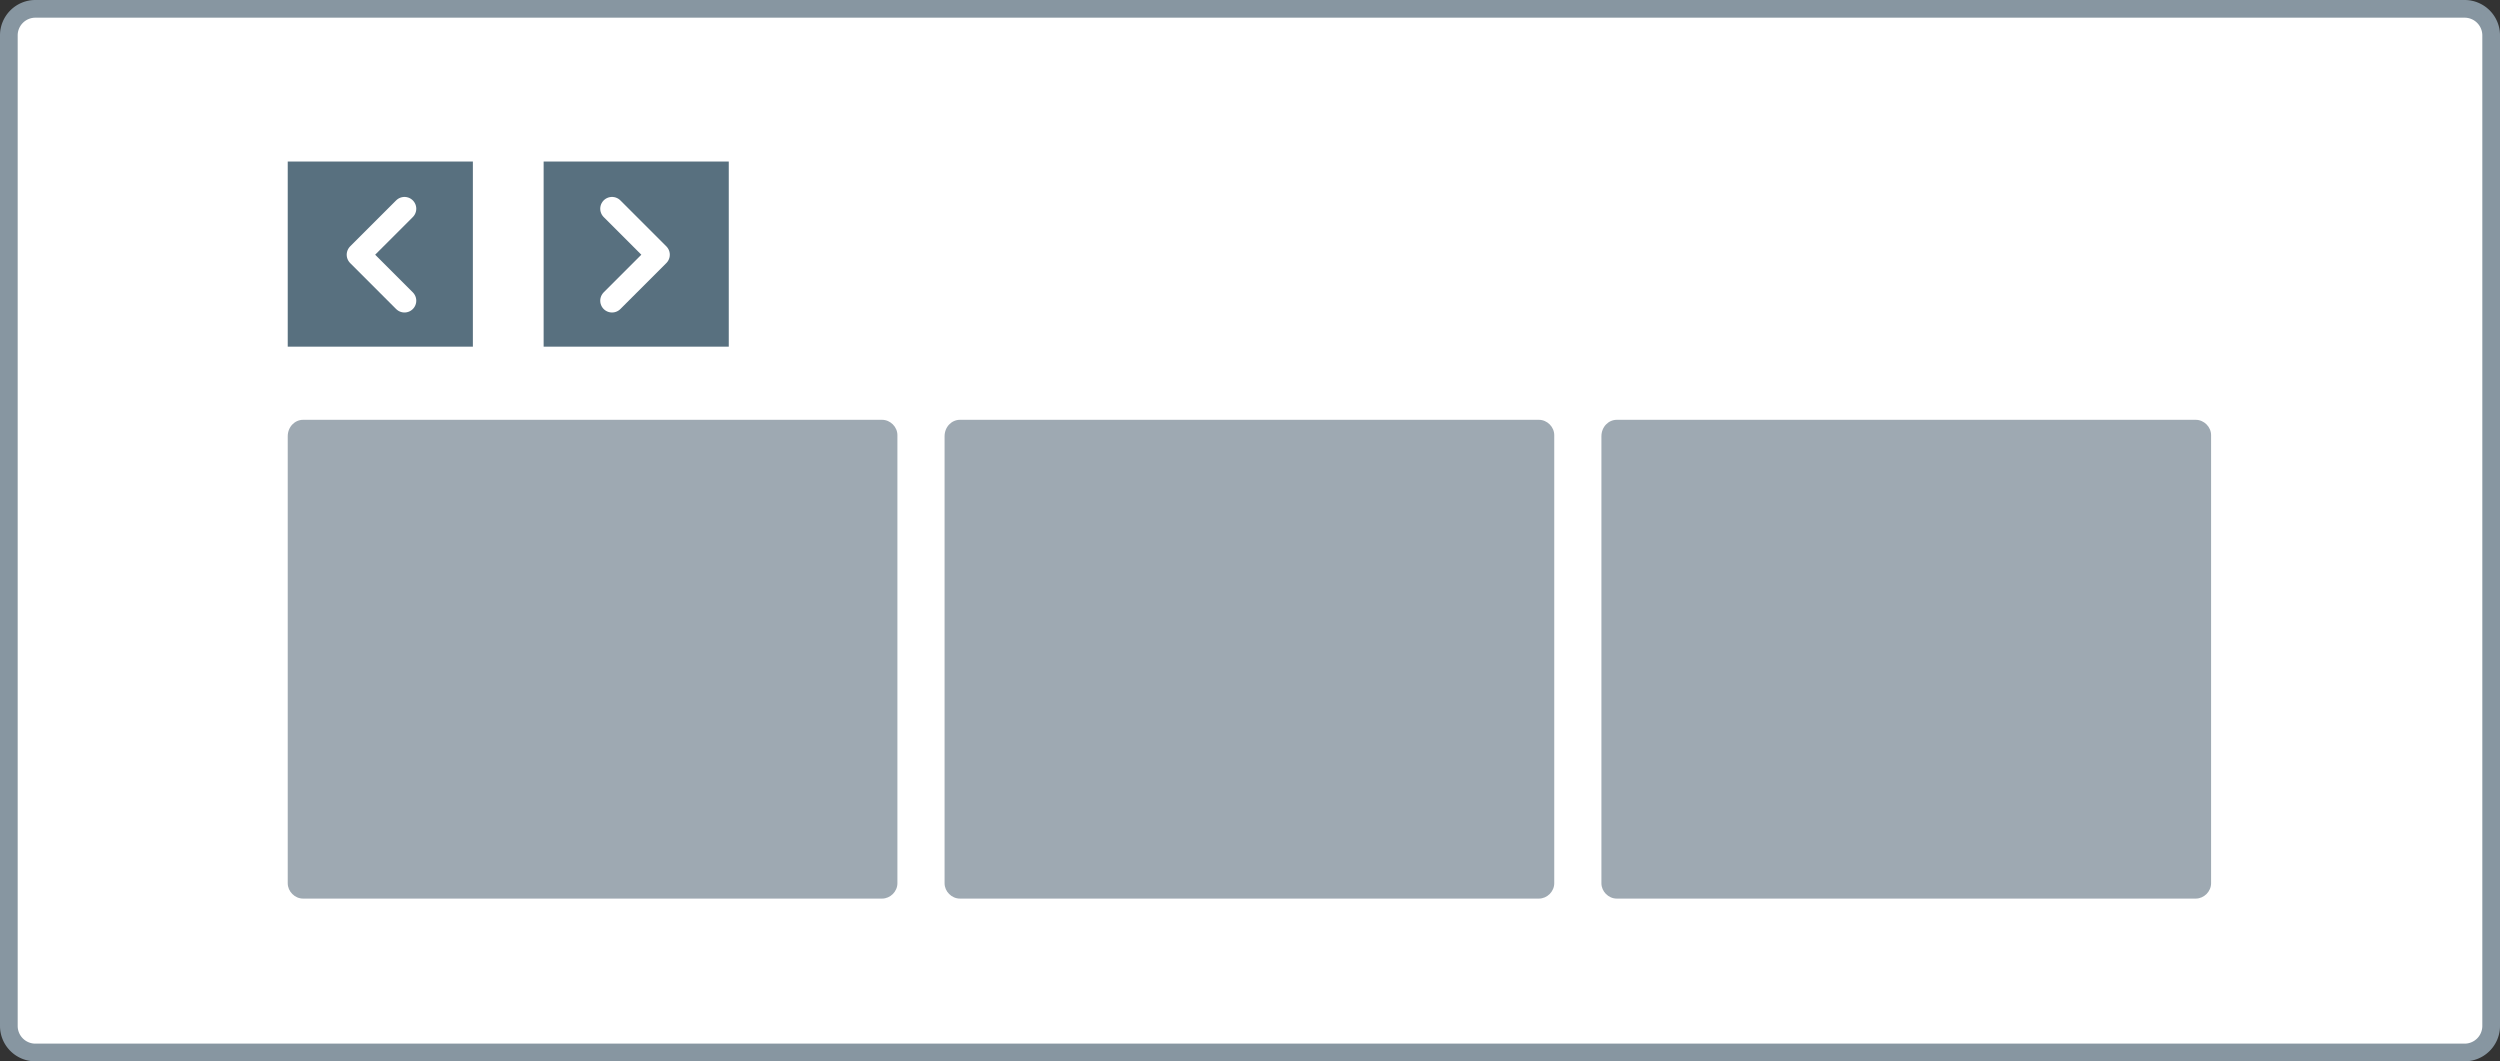 <svg xmlns="http://www.w3.org/2000/svg" width="212" height="90" fill="none" xmlns:v="https://vecta.io/nano"><rect width="100%" height="100%" fill="#333333" stroke="none"/><use href="#B" fill="#fff"/><use href="#B" stroke="#8796a1" stroke-width="1.5"/><path d="M25.7 35.6h49.1c.7 0 1.3.6 1.3 1.3v38c0 .7-.6 1.3-1.3 1.3H25.7c-.7 0-1.3-.6-1.3-1.3V37c0-.8.6-1.4 1.3-1.4zm55.7 0h49.1c.7 0 1.3.6 1.3 1.3v38c0 .7-.6 1.3-1.3 1.3H81.4c-.7 0-1.3-.6-1.3-1.3V37c0-.8.6-1.4 1.3-1.4zm55.7 0h49.1c.7 0 1.3.6 1.3 1.3v38c0 .7-.6 1.3-1.3 1.3h-49.1c-.7 0-1.3-.6-1.3-1.3V37c0-.8.6-1.4 1.3-1.4z" fill="#9ea9b2"/><path d="M61.8 13.7H46.1v15.7h15.7V13.7zm-21.7 0H24.4v15.7h15.7V13.7z" fill="#58707f"/><path d="M51.9 25.5l3.9-3.9-3.9-3.9m-17.6 0l-3.9 3.9 3.9 3.9" stroke="#fff" stroke-width="2" stroke-linecap="round" stroke-linejoin="round"/><defs ><path id="B" d="M3 .75h206A2.25 2.25 0 0 1 211.25 3v84a2.25 2.25 0 0 1-2.25 2.25H3A2.25 2.25 0 0 1 .75 87V3A2.25 2.25 0 0 1 3 .75z"/></defs></svg>